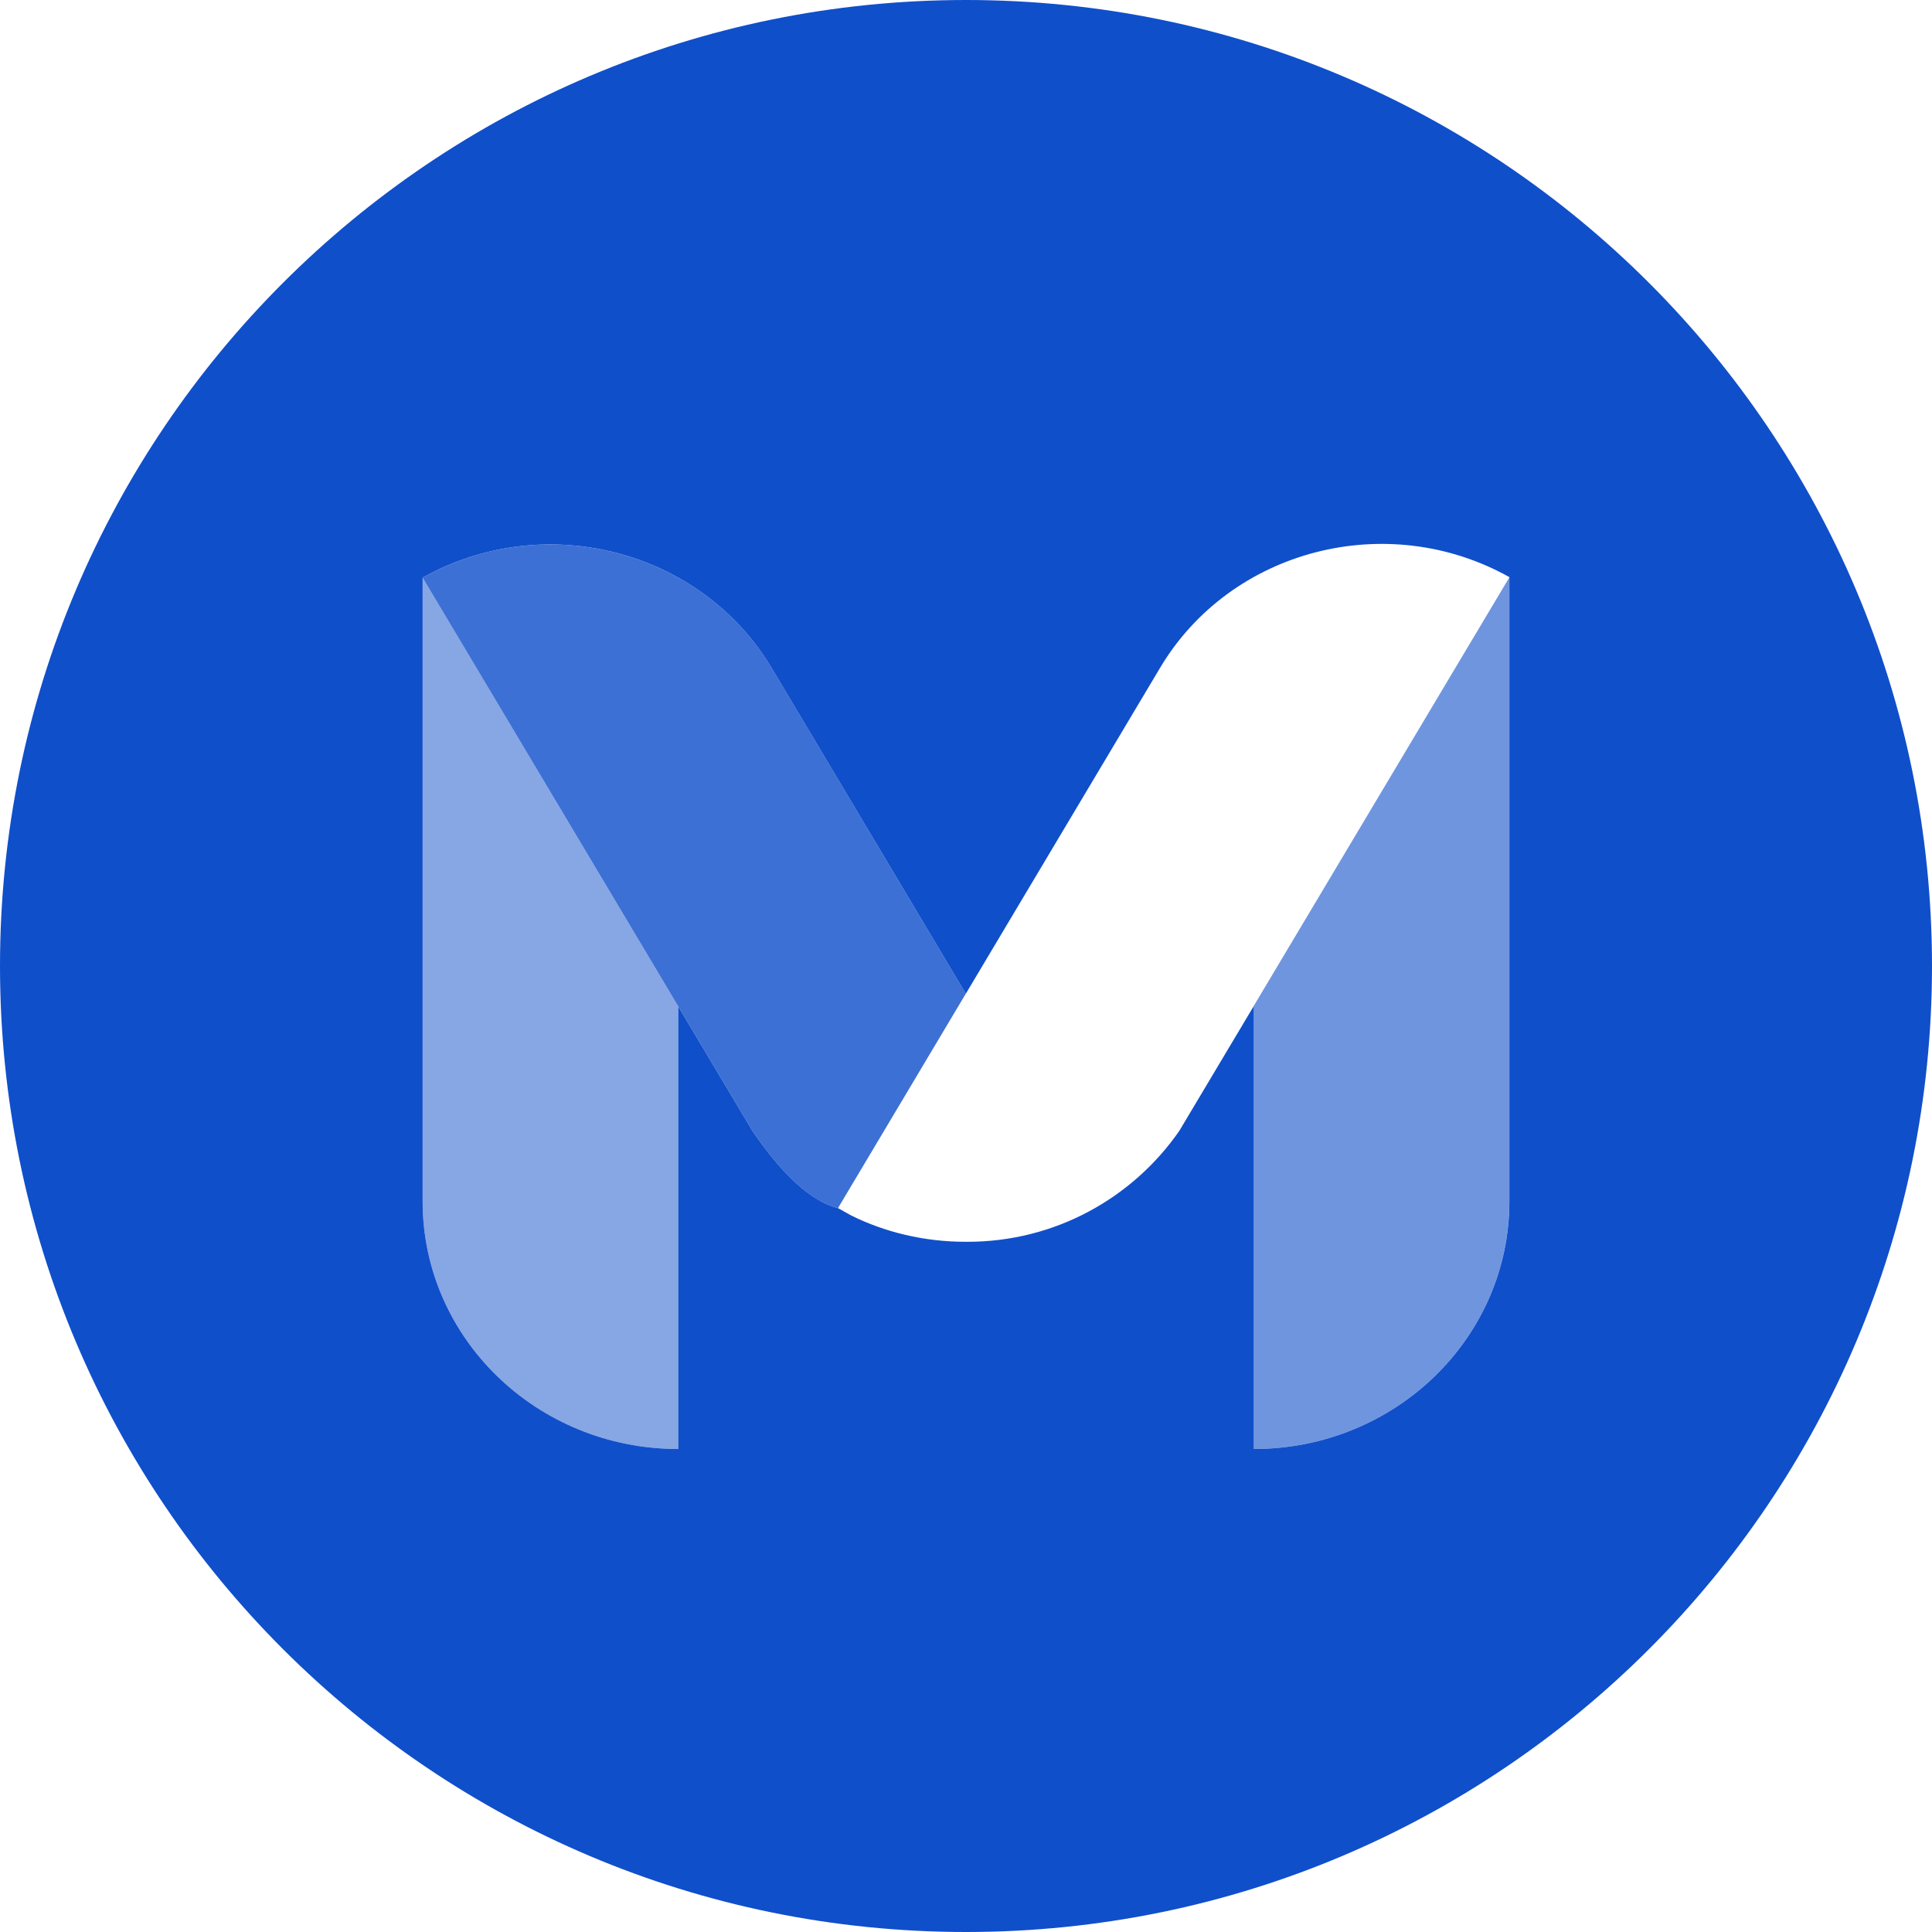 <!-- Generated by IcoMoon.io -->
<svg version="1.1" xmlns="http://www.w3.org/2000/svg" width="32" height="32" viewBox="0 0 32 32">
<title>mth</title>
<path fill="#104fca" d="M16 32c-8.837 0-16-7.163-16-16s7.163-16 16-16 16 7.163 16 16-7.163 16-16 16zM25 19.899v-10.34c-2.025-1.133-4.615-0.46-5.784 1.5l-3.219 5.4-3.213-5.39c-1.169-1.962-3.759-2.634-5.784-1.501v10.33c0 2.267 1.896 4.102 4.234 4.102v-7.33l1.23 2.063c0.505 0.74 0.977 1.166 1.416 1.277l0.22 0.123c0.553 0.274 1.203 0.435 1.892 0.435 0.003 0 0.006 0 0.009 0h-0c0.007 0 0.015 0 0.024 0 1.451 0 2.732-0.724 3.503-1.83l0.009-0.014 1.229-2.060v7.336c2.339 0 4.234-1.836 4.234-4.101z"></path>
<path fill="#104fca" opacity="0.5" d="M7 9.568l4.234 7.103v7.329c-2.338 0-4.234-1.836-4.234-4.101z"></path>
<path fill="#104fca" opacity="0.6" d="M20.765 16.663l4.234-7.099v10.336c0.001 2.264-1.895 4.1-4.234 4.1z"></path>
<path fill="#104fca" opacity="0.805" d="M15.997 16.458l-2.117 3.552c-0.439-0.11-0.911-0.536-1.416-1.277l-5.464-9.165c2.025-1.133 4.615-0.46 5.784 1.5z"></path>
</svg>
